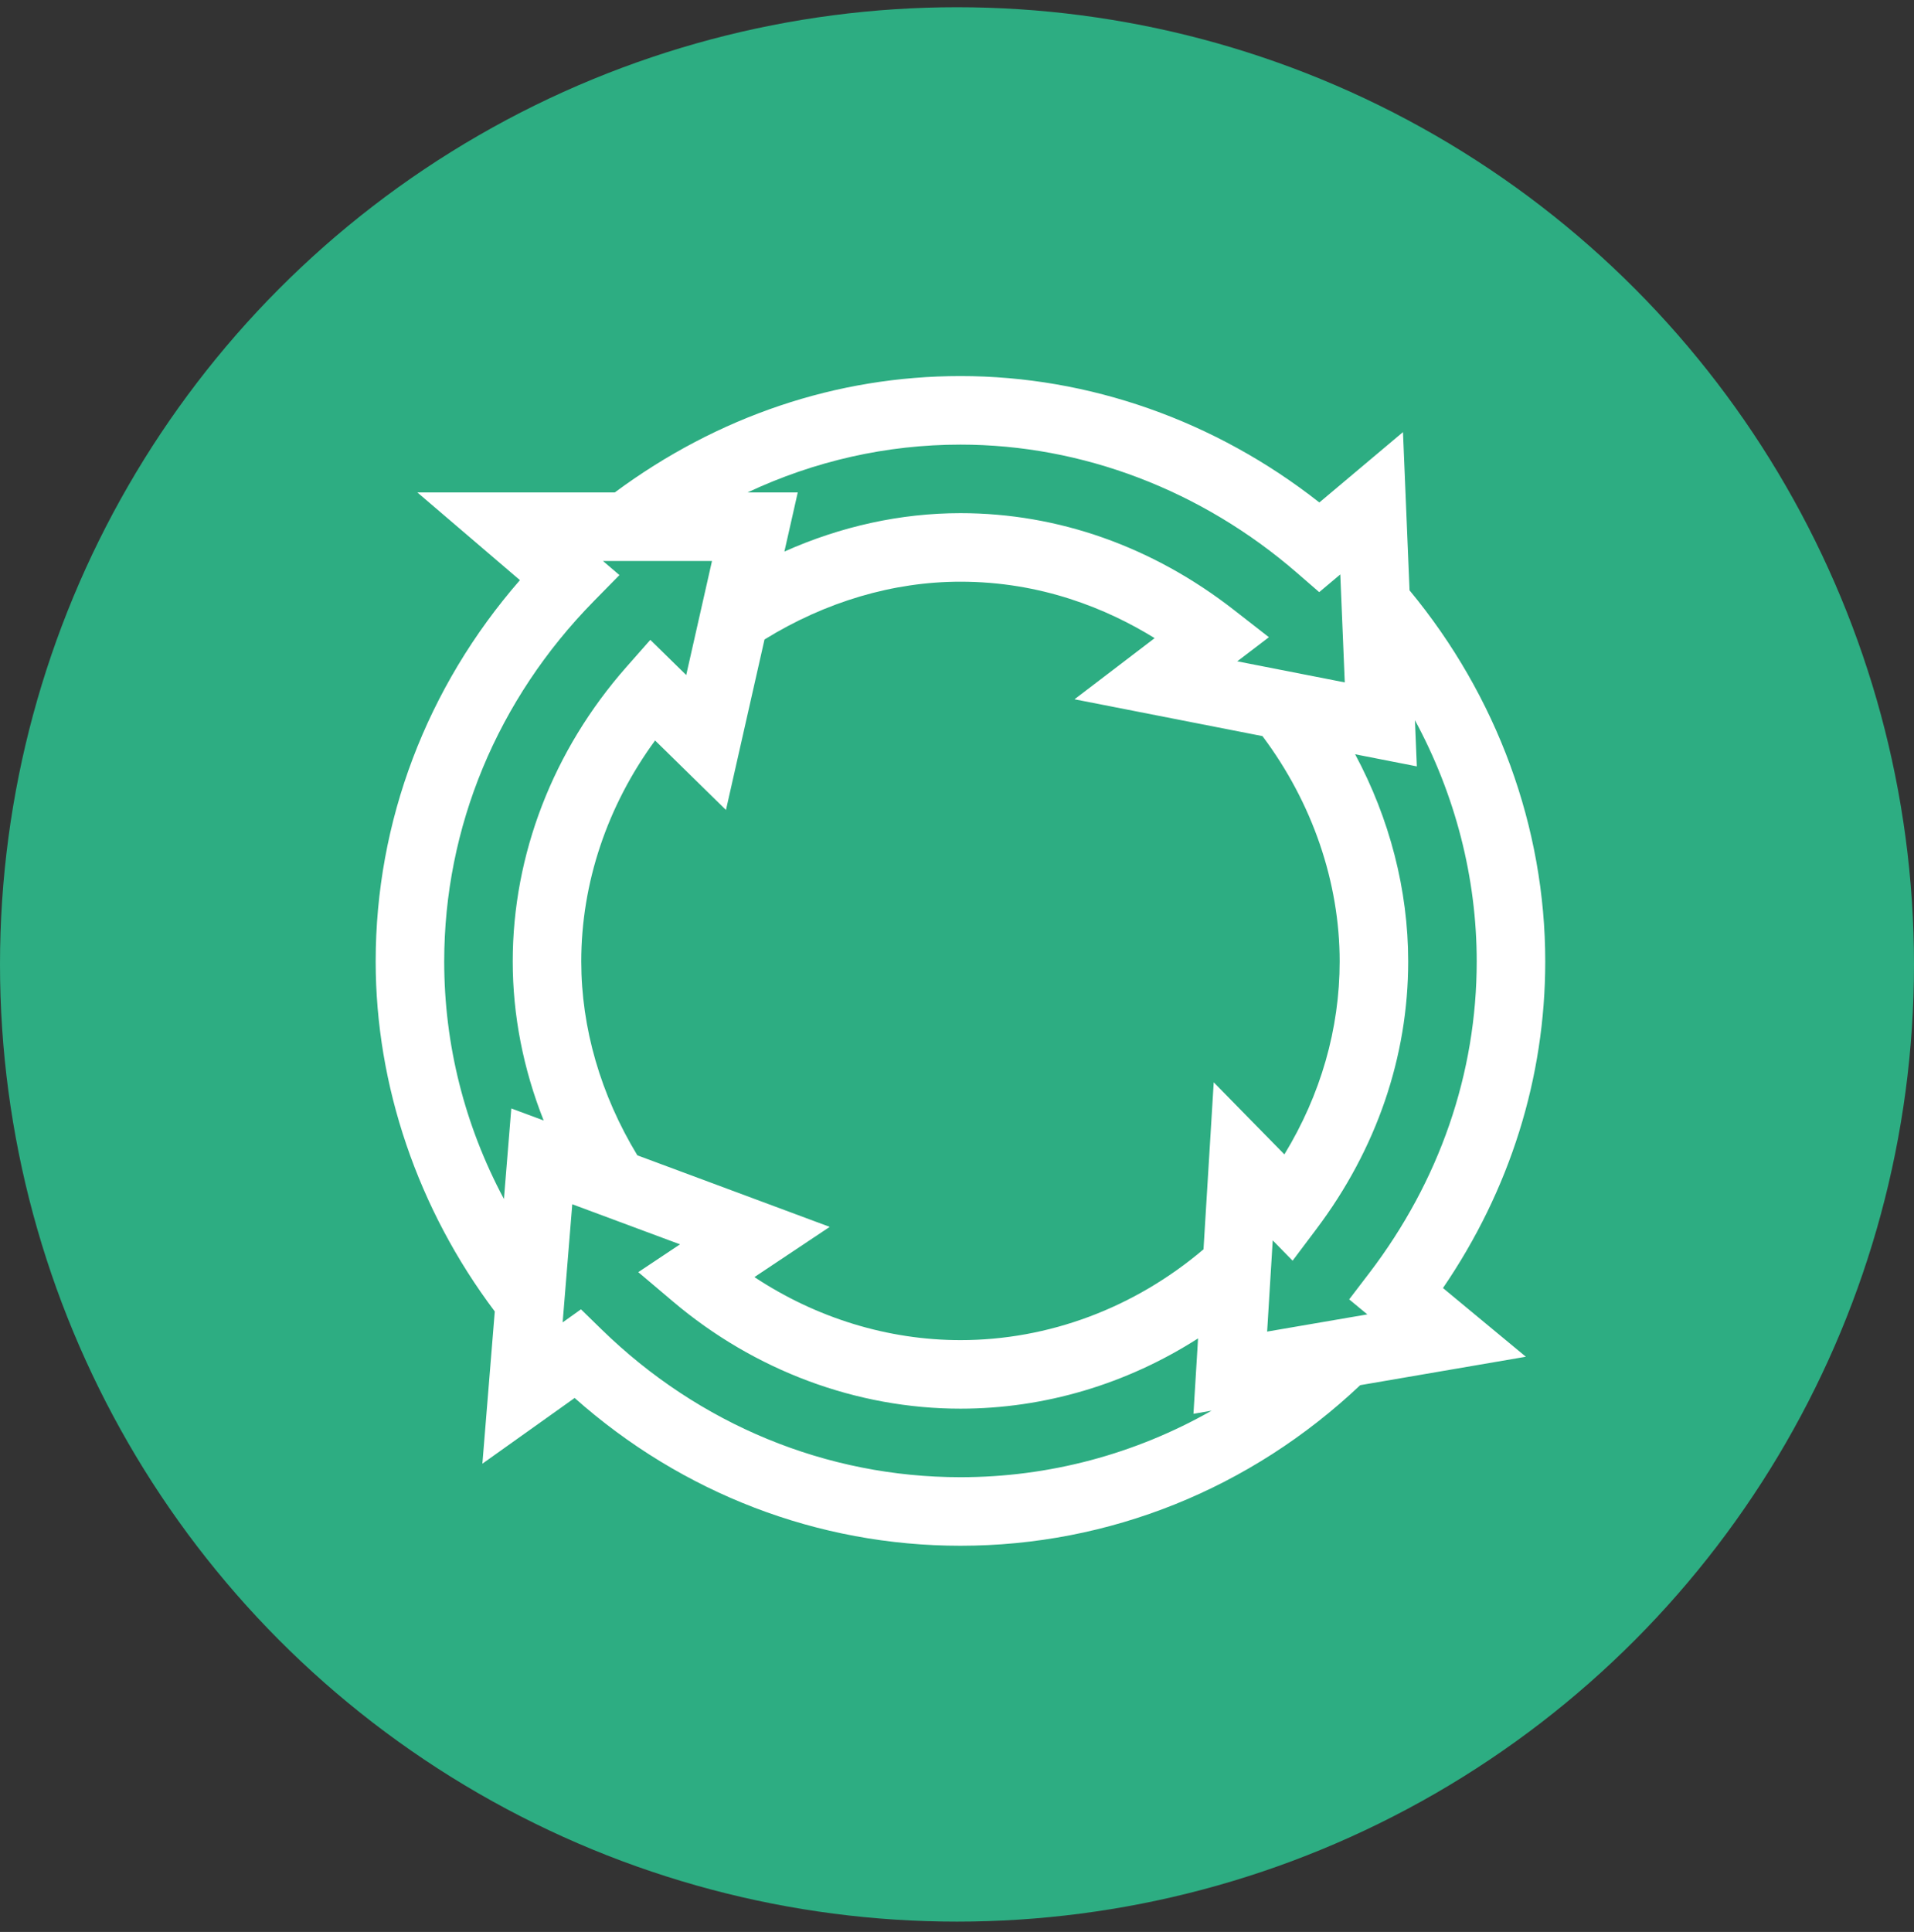 <svg width="109" height="110" viewBox="0 0 109 110" fill="none" xmlns="http://www.w3.org/2000/svg">
<rect x="0" y="0" width="109" height="110" fill="#333333" stroke="none"/>
<circle cx="54.5" cy="54.912" r="54.5" fill="#2DAD82"/>
<path d="M21.394 54.741C21.394 46.763 24.296 39.131 29.609 33.032L23.769 28.039H35.009C40.863 23.701 47.656 21.412 54.697 21.412C62.025 21.412 69.221 23.957 75.136 28.609L79.898 24.603L80.272 33.613C85.26 39.636 88 47.111 88 54.741C88 61.362 85.992 67.754 82.175 73.338L86.896 77.249L77.462 78.868C71.221 84.768 63.162 88.011 54.697 88.011C46.59 88.011 38.849 85.035 32.725 79.597L27.471 83.339L28.177 74.671C23.798 68.861 21.394 61.814 21.394 54.741ZM76.328 32.706L75.128 33.715L73.869 32.623C68.436 27.91 61.627 25.315 54.697 25.315C50.496 25.315 46.39 26.245 42.568 28.039H45.431L44.67 31.404C47.889 29.966 51.292 29.218 54.697 29.218C60.26 29.218 65.644 31.122 70.266 34.725L72.262 36.281L70.461 37.654L76.583 38.854L76.328 32.706ZM77.867 74.838L76.834 73.983L77.973 72.492C81.979 67.246 84.097 61.108 84.097 54.741C84.097 49.962 82.872 45.245 80.578 41.005L80.687 43.635L77.173 42.946C79.14 46.615 80.195 50.677 80.195 54.741C80.195 60.166 78.39 65.431 74.976 69.967L73.612 71.78L72.48 70.624L72.162 75.817L77.867 74.838ZM73.144 65.728C75.21 62.339 76.292 58.582 76.292 54.741C76.292 50.224 74.734 45.695 71.895 41.912L61.192 39.815L65.756 36.334C63.029 34.651 59.286 33.12 54.697 33.12C50.874 33.12 47.031 34.255 43.538 36.41L41.343 46.117L37.307 42.162C34.583 45.878 33.102 50.275 33.102 54.741C33.102 58.53 34.206 62.333 36.296 65.781L47.252 69.855L42.963 72.714C46.483 75.043 50.566 76.303 54.697 76.303C59.719 76.303 64.604 74.472 68.538 71.133L69.12 61.624L73.144 65.728ZM33.086 74.549L34.253 75.688C39.815 81.118 47.076 84.108 54.697 84.108C59.755 84.108 64.651 82.791 68.998 80.32L67.966 80.498L68.228 76.205C64.165 78.805 59.488 80.206 54.697 80.206C48.787 80.206 42.974 78.04 38.328 74.108L36.349 72.433L38.726 70.849L32.59 68.567L32.042 75.293L33.086 74.549ZM29.118 63.112L30.961 63.797C29.801 60.873 29.199 57.808 29.199 54.741C29.199 48.661 31.499 42.706 35.675 37.974L37.035 36.432L39.079 38.435L40.547 31.942H34.339L35.276 32.743L33.811 34.235C28.32 39.826 25.297 47.109 25.297 54.741C25.297 59.481 26.461 64.075 28.698 68.268L29.118 63.112Z" fill="white"/>
</svg>
